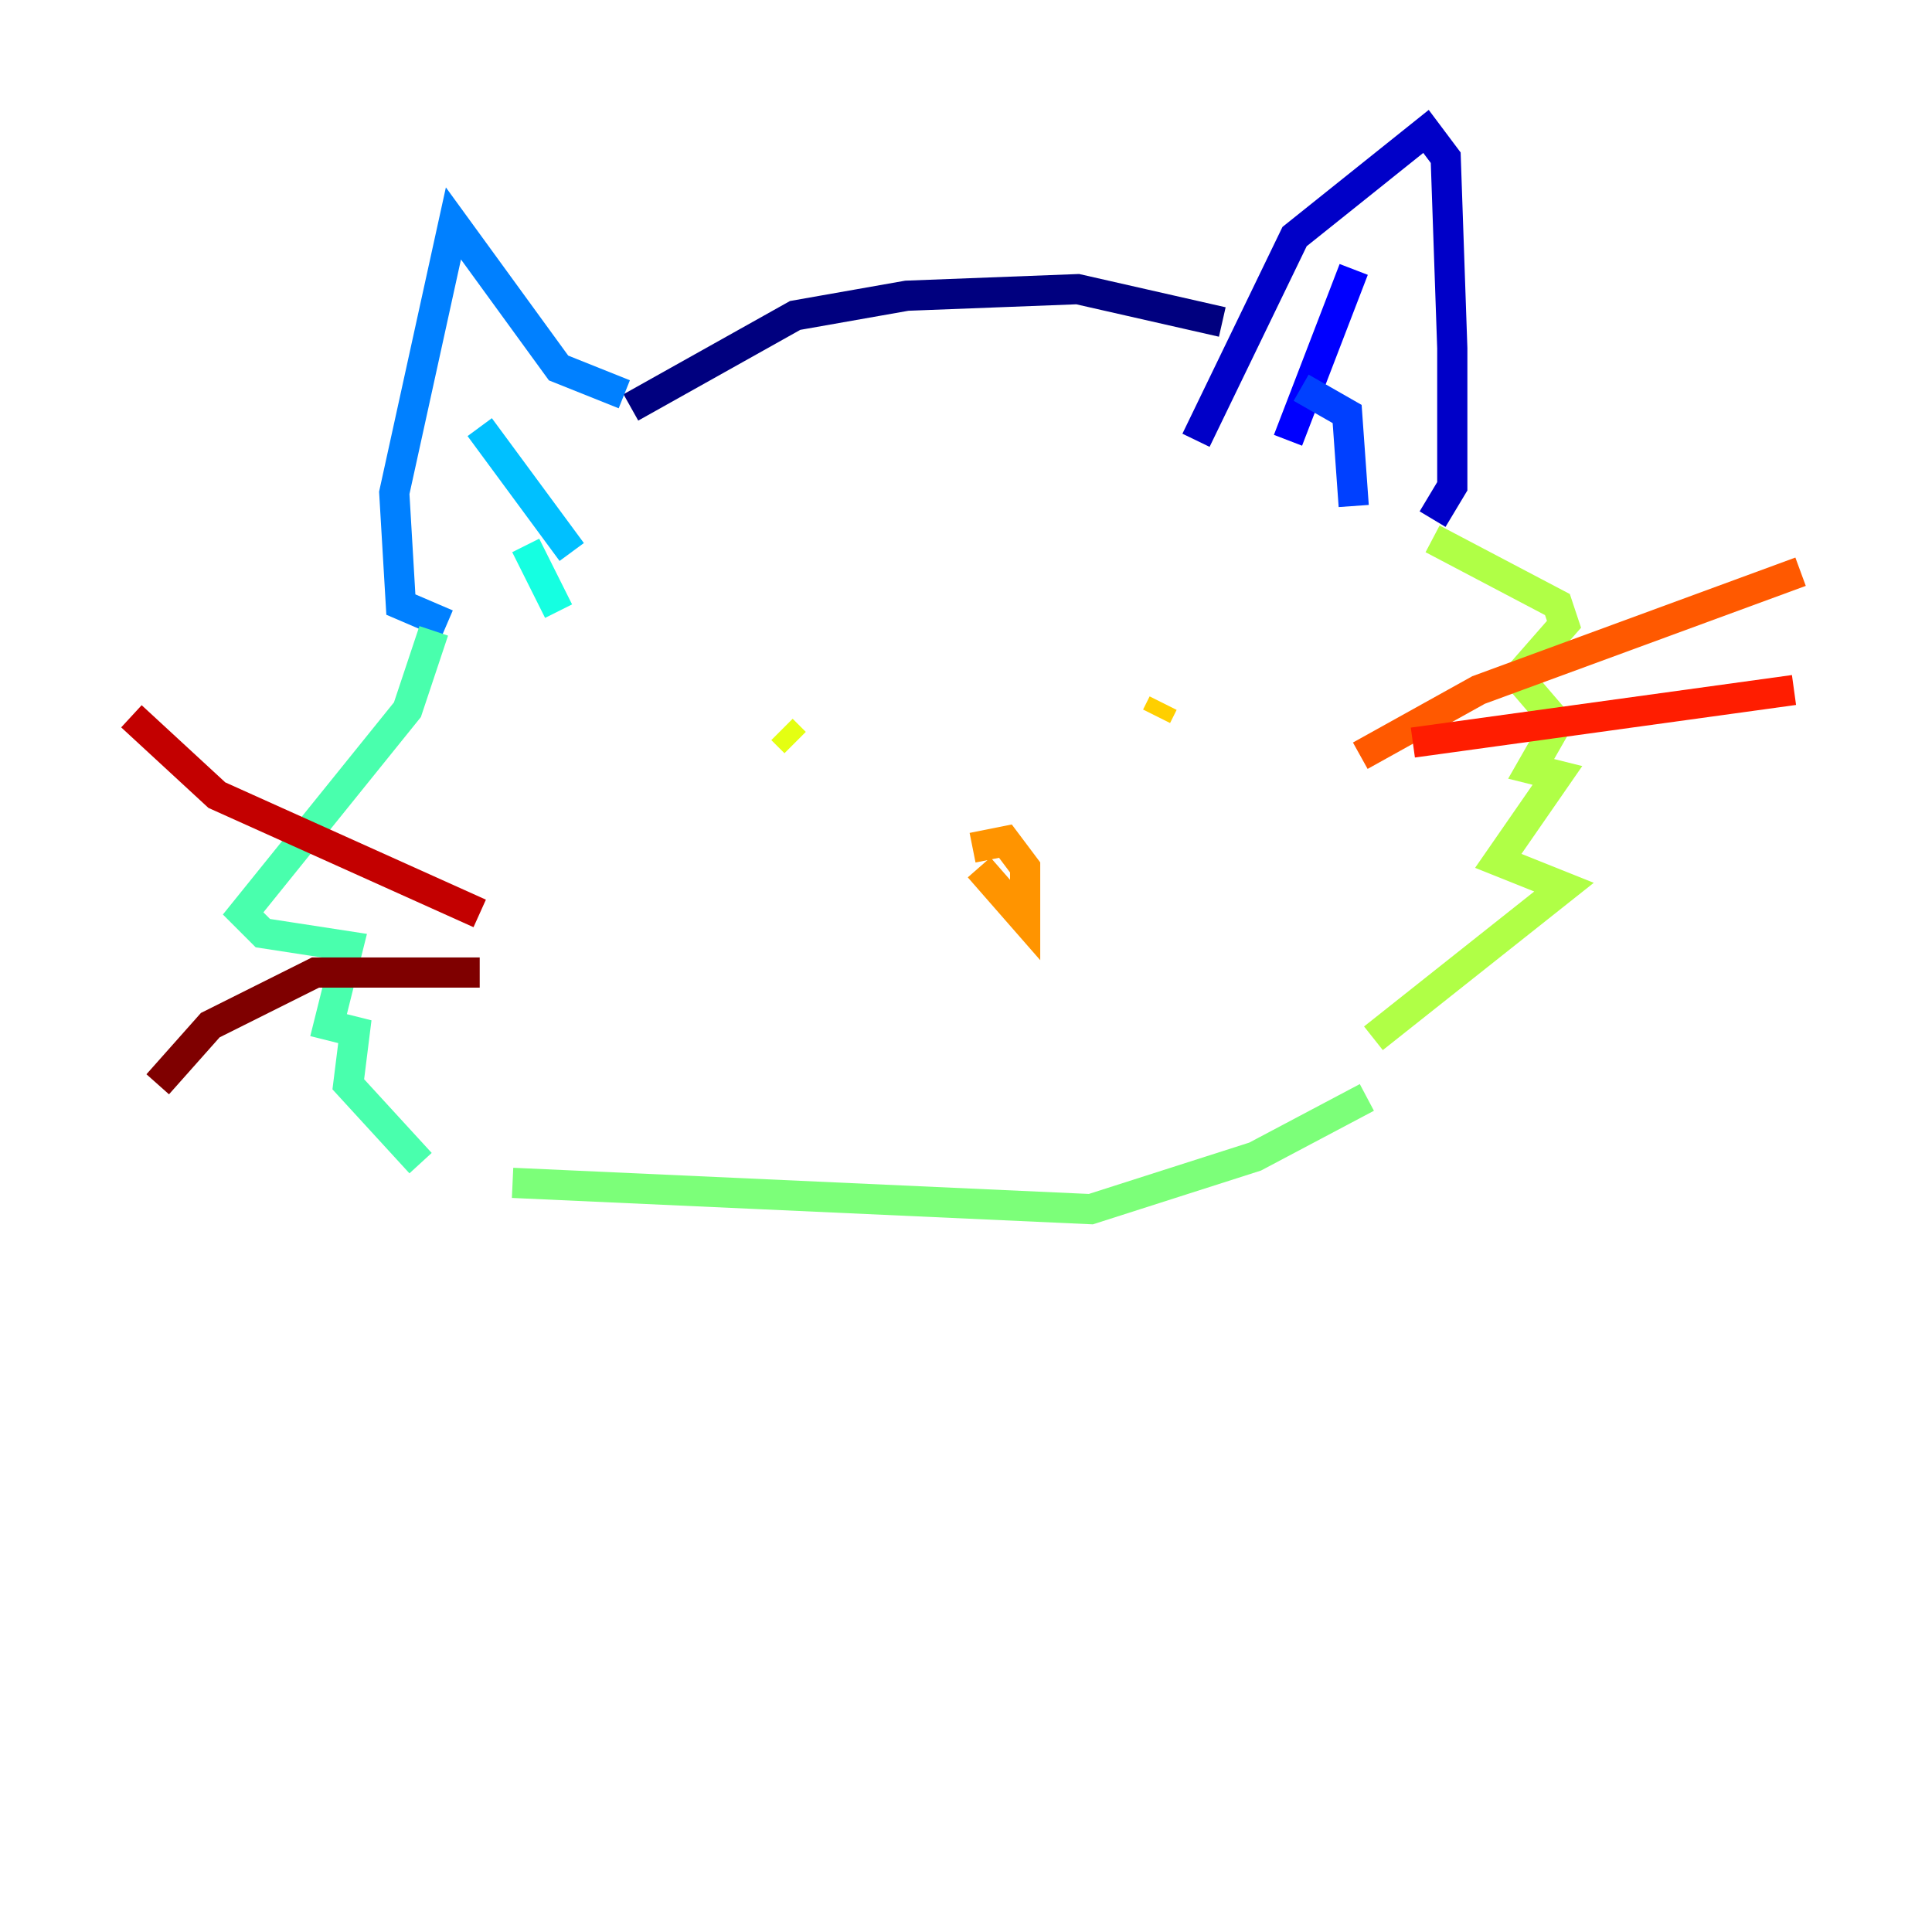 <?xml version="1.0" encoding="utf-8" ?>
<svg baseProfile="tiny" height="128" version="1.2" viewBox="0,0,128,128" width="128" xmlns="http://www.w3.org/2000/svg" xmlns:ev="http://www.w3.org/2001/xml-events" xmlns:xlink="http://www.w3.org/1999/xlink"><defs /><polyline fill="none" points="41.796,26.993 52.68,20.898 60.082,19.592 71.401,19.157 80.98,21.333" stroke="#00007f" stroke-width="2" /><polyline fill="none" points="79.238,29.17 85.769,15.674 94.476,8.707 95.782,10.449 96.218,23.075 96.218,32.218 94.912,34.395" stroke="#0000c8" stroke-width="2" /><polyline fill="none" points="85.333,29.17 89.687,17.85" stroke="#0000ff" stroke-width="2" /><polyline fill="none" points="86.204,25.687 89.252,27.429 89.687,33.524" stroke="#0040ff" stroke-width="2" /><polyline fill="none" points="41.361,26.122 37.007,24.381 30.041,14.803 26.122,32.653 26.558,40.054 29.605,41.361" stroke="#0080ff" stroke-width="2" /><polyline fill="none" points="31.782,28.299 37.878,36.571" stroke="#00c0ff" stroke-width="2" /><polyline fill="none" points="34.83,36.136 37.007,40.49" stroke="#15ffe1" stroke-width="2" /><polyline fill="none" points="28.735,41.796 26.993,47.02 16.109,60.517 17.415,61.823 23.075,62.694 21.769,67.918 23.51,68.354 23.075,71.837 27.864,77.061" stroke="#49ffad" stroke-width="2" /><polyline fill="none" points="33.959,78.367 72.272,80.109 83.156,76.626 90.558,72.707" stroke="#7cff79" stroke-width="2" /><polyline fill="none" points="94.912,35.701 103.184,40.054 103.619,41.361 100.571,44.843 103.184,47.891 101.442,50.939 103.184,51.374 99.265,57.034 103.619,58.776 90.993,68.789" stroke="#b0ff46" stroke-width="2" /><polyline fill="none" points="51.809,48.327 52.68,49.197" stroke="#e4ff12" stroke-width="2" /><polyline fill="none" points="77.061,46.585 76.626,47.456" stroke="#ffcf00" stroke-width="2" /><polyline fill="none" points="64.435,56.163 66.612,55.728 67.918,57.469 67.918,60.952 64.871,57.469" stroke="#ff9400" stroke-width="2" /><polyline fill="none" points="90.122,50.068 97.959,45.714 119.293,37.878" stroke="#ff5900" stroke-width="2" /><polyline fill="none" points="93.605,49.197 118.857,45.714" stroke="#ff1d00" stroke-width="2" /><polyline fill="none" points="31.782,60.517 14.367,52.68 8.707,47.456" stroke="#c30000" stroke-width="2" /><polyline fill="none" points="31.782,64.435 20.898,64.435 13.932,67.918 10.449,71.837" stroke="#7f0000" stroke-width="2" /></svg>